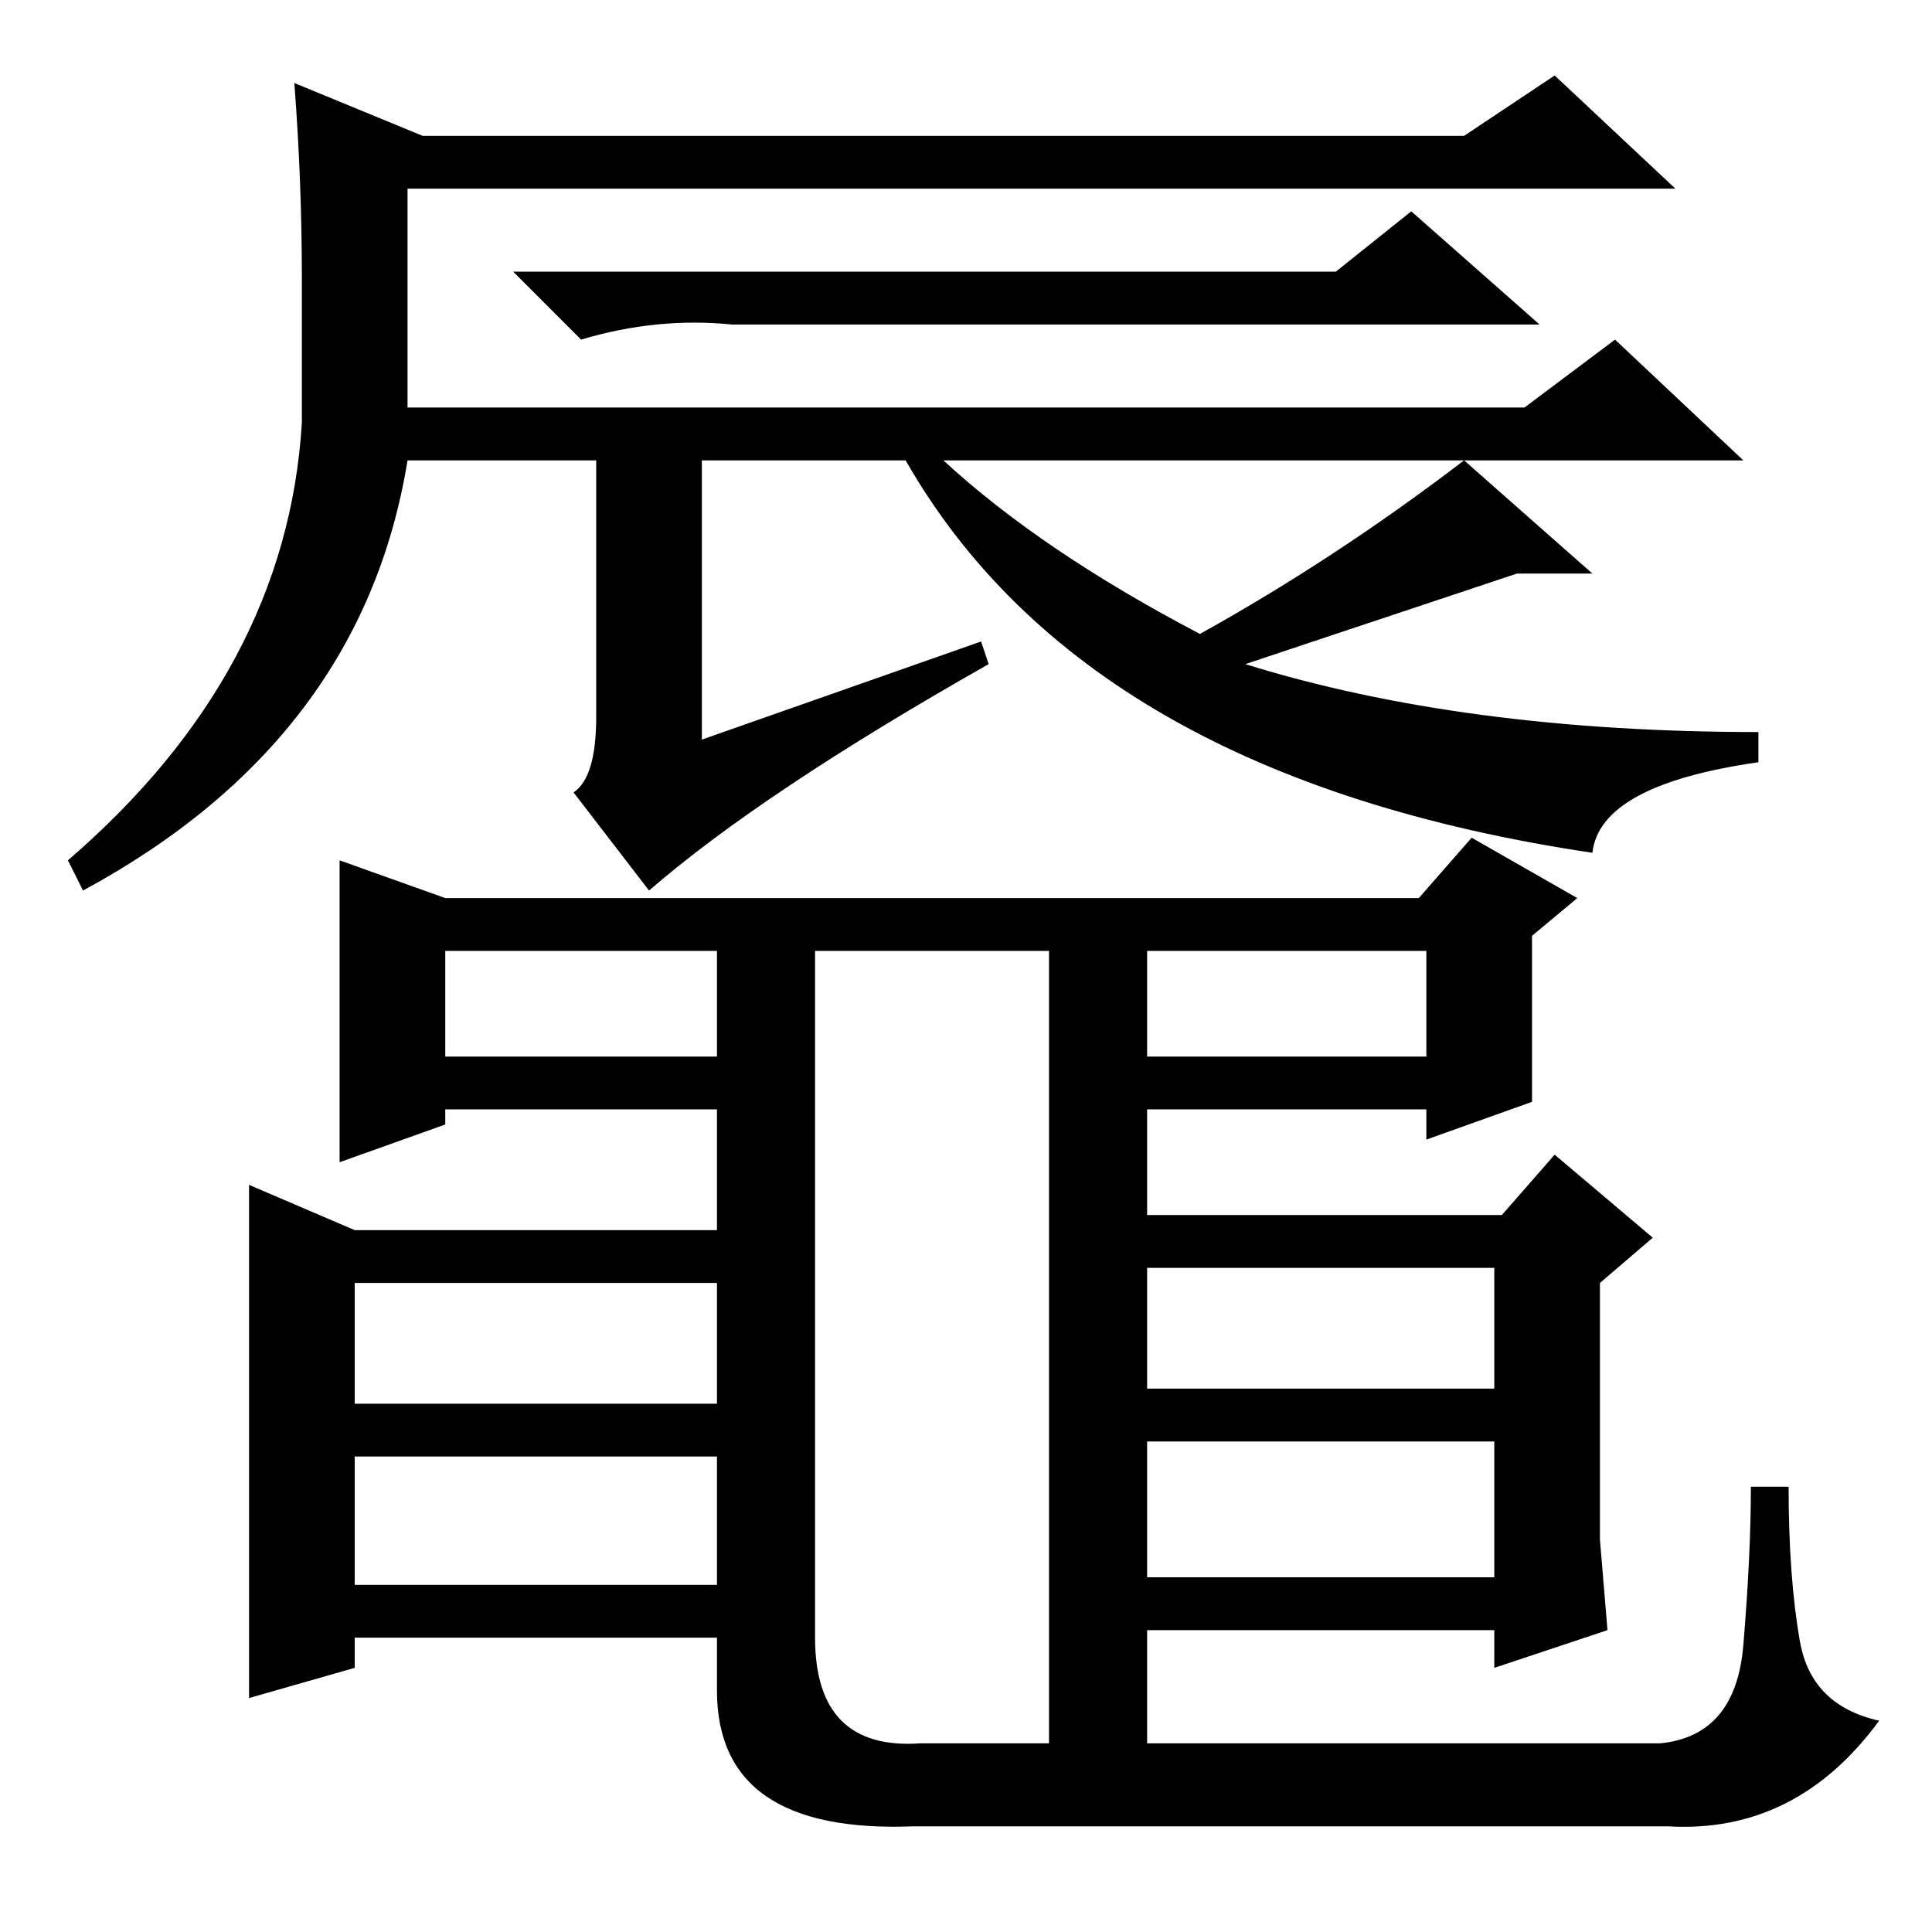 <?xml version="1.0" standalone="no"?>
<!DOCTYPE svg PUBLIC "-//W3C//DTD SVG 1.1//EN" "http://www.w3.org/Graphics/SVG/1.1/DTD/svg11.dtd" >
<svg xmlns="http://www.w3.org/2000/svg" xmlns:xlink="http://www.w3.org/1999/xlink" version="1.1" viewBox="0 -36 256 256">
  <g transform="matrix(1 0 0 -1 0 220)">
   <path fill="currentColor"
d="M206 246l16 -15h-168v-29h148l12 9l17 -16h-106q13 -12 34 -23q18 10 35 23l17 -15h-10l-36 -12q29 -9 68 -9v-4q-21 -3 -22 -12q-67 10 -91 52h-27v-37l37 13l1 -3q-30 -17 -45 -30l-10 13q3 2 3 10v34h-25q-6 -37 -43 -57l-2 4q29 25 31 58v19q0 13 -1 26l17 -7h138z
M177 220l10 8l17 -15h-107q-10 1 -20 -2l-9 9h109zM212 52l1 -12l-15 -5v5h-46v-15h68q10 1 11 13t1 21h5q0 -12 1.5 -20.5t10.5 -10.5q-11 -15 -28 -14h-100q-26 -1 -26 18v7h-48v-4l-14 -4v68l14 -6h48v16h-36v-2l-14 -5v40l14 -5h129l7 8l14 -8l-6 -5v-22l-14 -5v4h-37
v-14h47l7 8l13 -11l-7 -6v-34zM95 130h-36v-14h36v14zM122 25h17v105h-31v-91q0 -15 14 -14zM189 130h-37v-14h37v14zM95 86h-48v-16h48v16zM198 88h-46v-16h46v16zM95 63h-48v-17h48v17zM198 65h-46v-18h46v18z" />
  </g>

</svg>
